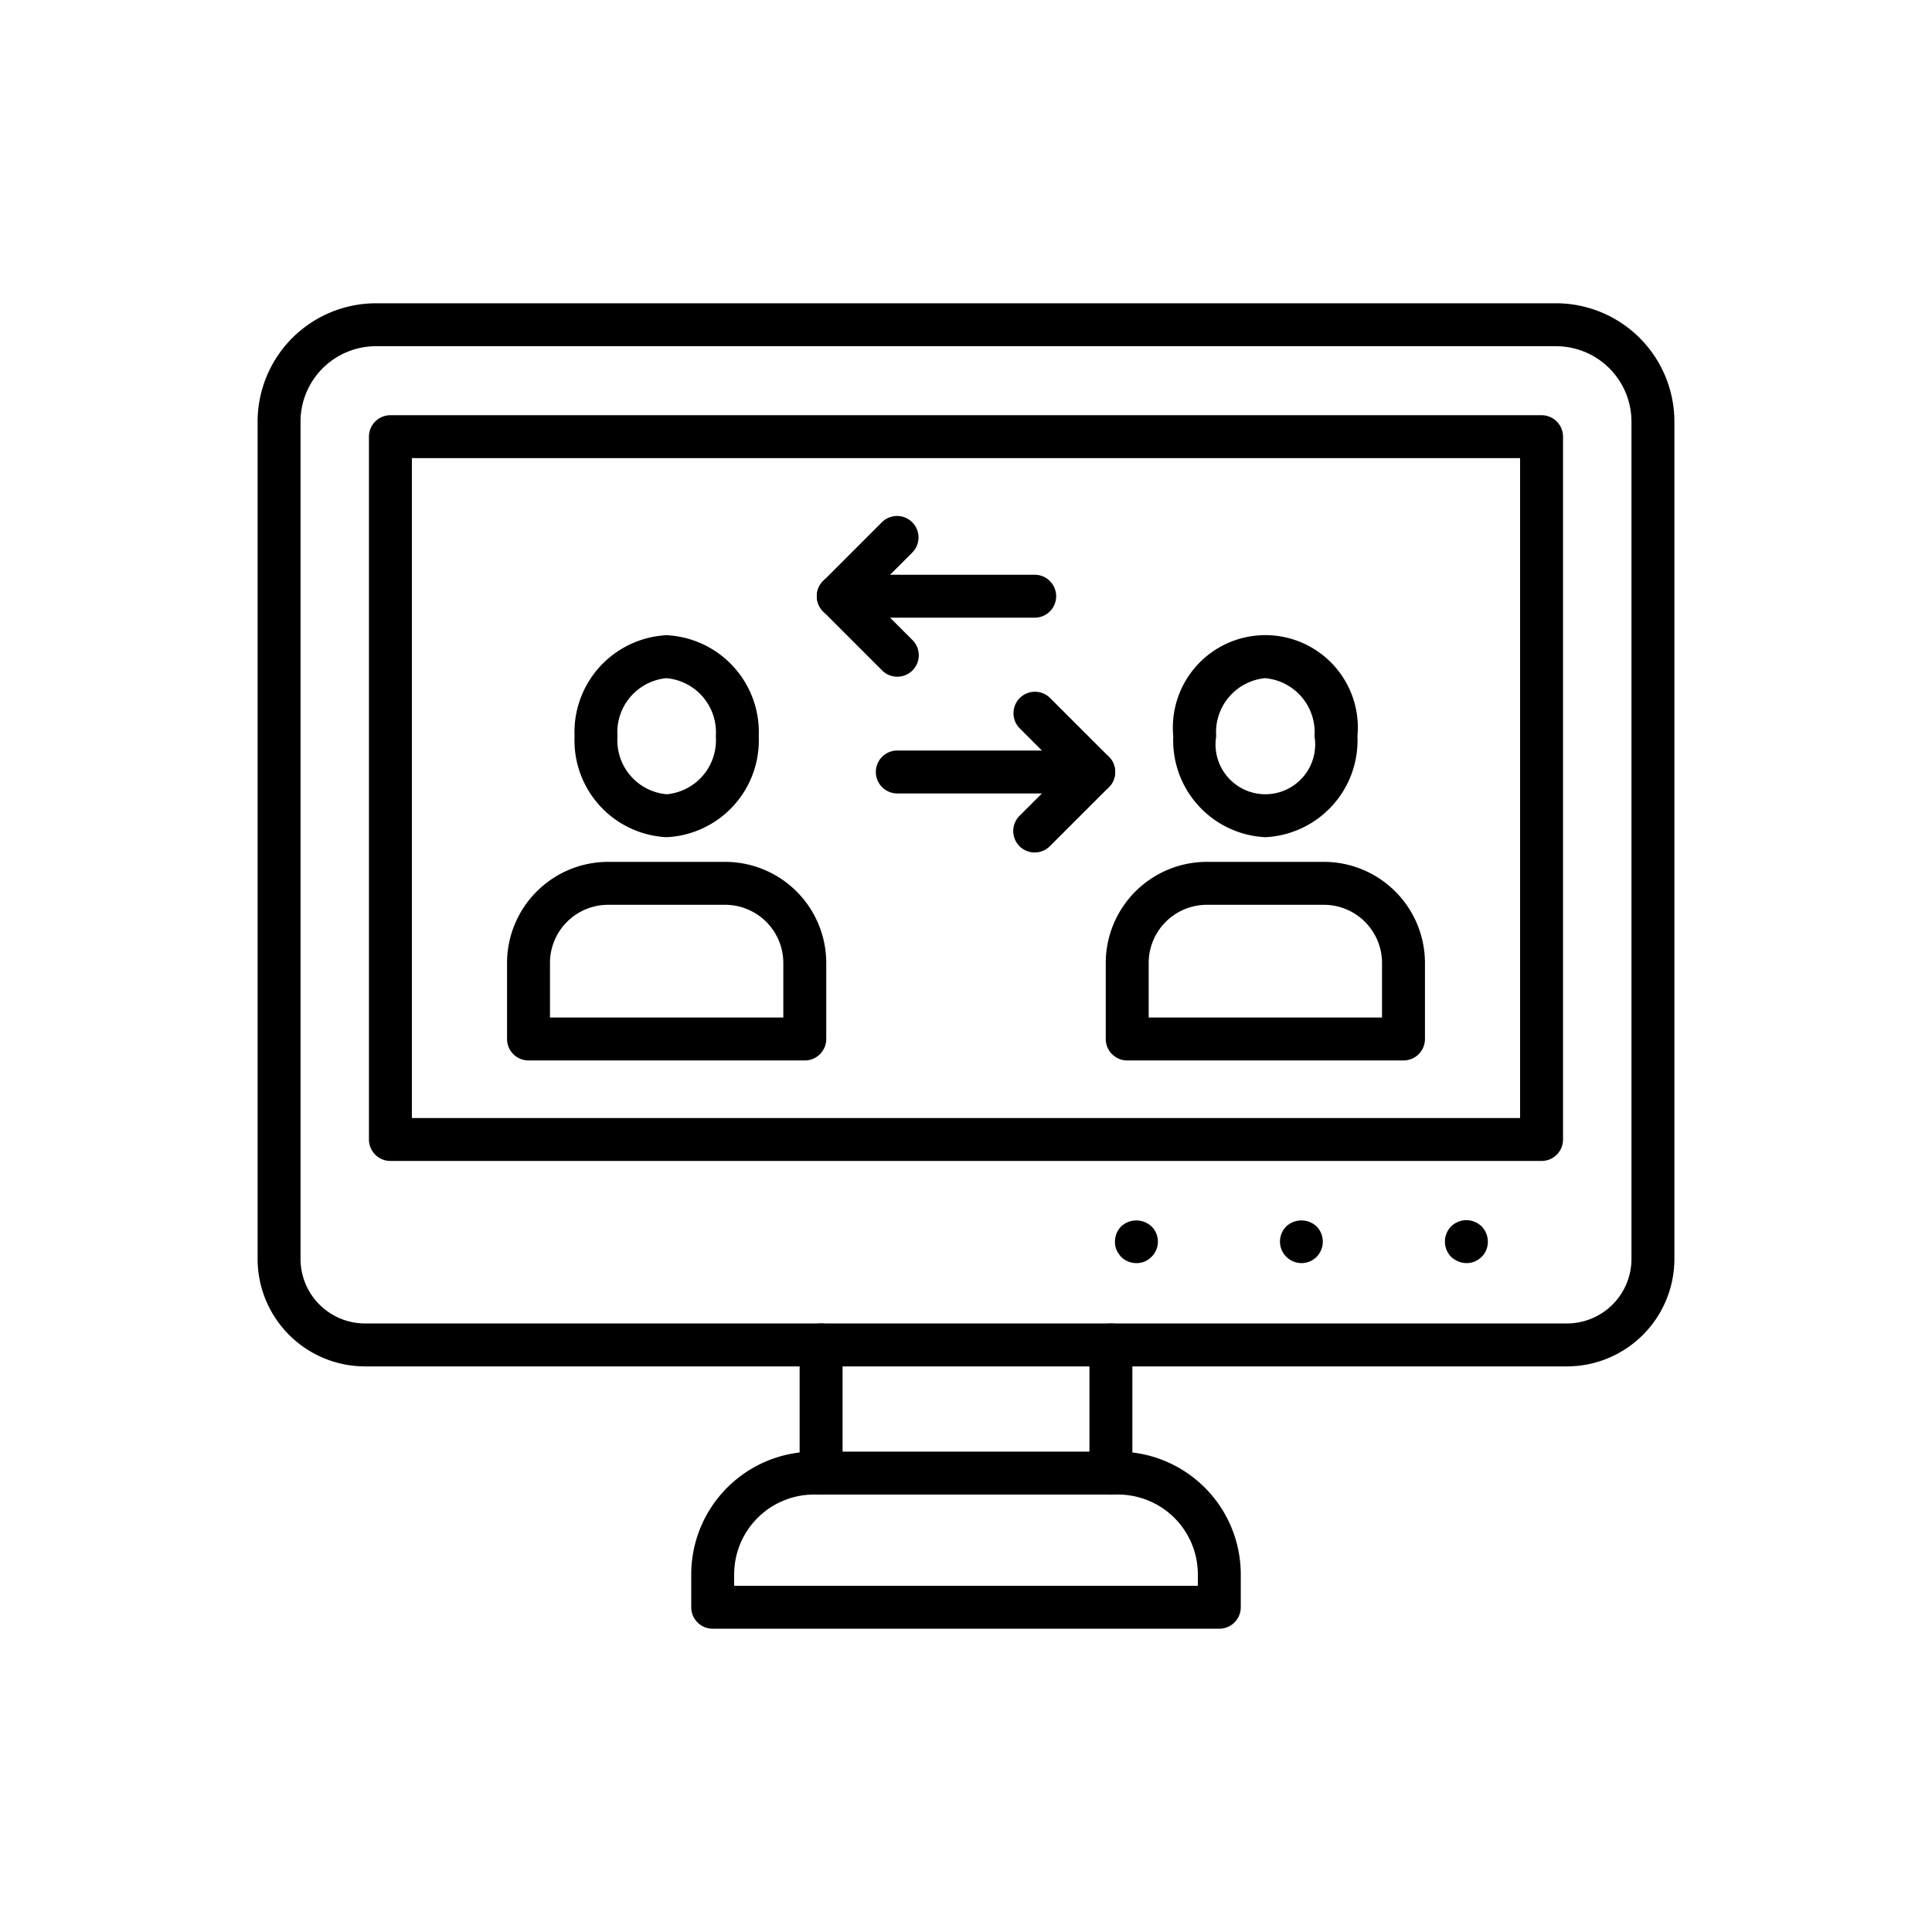 <svg id="Layer_1" height="512" viewBox="0 0 90 90" width="512" xmlns="http://www.w3.org/2000/svg" data-name="Layer 1"><path d="m73 63.652h-56a5.01 5.01 0 0 1 -5-5.005v-39.007a5.519 5.519 0 0 1 5.512-5.512h54.976a5.519 5.519 0 0 1 5.512 5.512v39.007a5.01 5.01 0 0 1 -5 5.005zm-55.488-47.524a3.515 3.515 0 0 0 -3.512 3.512v39.007a3.008 3.008 0 0 0 3 3.005h56a3.008 3.008 0 0 0 3-3.005v-39.007a3.515 3.515 0 0 0 -3.512-3.512z"/><path d="m56.8 75.872h-23.6a1 1 0 0 1 -1-1v-1.533a5.724 5.724 0 0 1 5.717-5.717h14.166a5.724 5.724 0 0 1 5.717 5.717v1.533a1 1 0 0 1 -1 1zm-22.6-2h21.6v-.533a3.72 3.72 0 0 0 -3.716-3.717h-14.168a3.721 3.721 0 0 0 -3.716 3.717z"/><path d="m51.75 69.622a1 1 0 0 1 -1-1v-5.97a1 1 0 0 1 2 0v5.97a1 1 0 0 1 -1 1z"/><path d="m38.25 69.622a1 1 0 0 1 -1-1v-5.97a1 1 0 0 1 2 0v5.97a1 1 0 0 1 -1 1z"/><path d="m71.812 54.082h-53.625a1 1 0 0 1 -1-1v-32.74a1 1 0 0 1 1-1h53.625a1 1 0 0 1 1 1v32.74a1 1 0 0 1 -1 1zm-52.625-2h51.625v-30.74h-51.625z"/><path d="m37.49 49.4h-12.87a1 1 0 0 1 -1-1v-3.543a4.714 4.714 0 0 1 4.708-4.708h5.453a4.714 4.714 0 0 1 4.709 4.708v3.543a1 1 0 0 1 -1 1zm-11.87-2h10.87v-2.543a2.712 2.712 0 0 0 -2.709-2.708h-5.453a2.711 2.711 0 0 0 -2.708 2.708z"/><path d="m31.055 39a4.514 4.514 0 0 1 -4.29-4.7 4.52 4.52 0 0 1 4.29-4.71 4.52 4.52 0 0 1 4.29 4.71 4.514 4.514 0 0 1 -4.29 4.7zm0-7.41a2.53 2.53 0 0 0 -2.29 2.71 2.523 2.523 0 0 0 2.29 2.7 2.524 2.524 0 0 0 2.29-2.7 2.53 2.53 0 0 0 -2.29-2.707z"/><path d="m65.38 49.4h-12.87a1 1 0 0 1 -1-1v-3.543a4.714 4.714 0 0 1 4.709-4.708h5.453a4.714 4.714 0 0 1 4.708 4.708v3.543a1 1 0 0 1 -1 1zm-11.87-2h10.87v-2.543a2.711 2.711 0 0 0 -2.708-2.708h-5.453a2.712 2.712 0 0 0 -2.709 2.708z"/><path d="m58.945 39a4.514 4.514 0 0 1 -4.29-4.7 4.309 4.309 0 1 1 8.58 0 4.514 4.514 0 0 1 -4.29 4.7zm0-7.41a2.53 2.53 0 0 0 -2.29 2.71 2.321 2.321 0 1 0 4.58 0 2.53 2.53 0 0 0 -2.29-2.707z"/><path d="m41.8 31.524a.993.993 0 0 1 -.707-.293l-2.75-2.75a1 1 0 0 1 0-1.414l2.75-2.75a1 1 0 0 1 1.414 1.414l-2.043 2.043 2.043 2.043a1 1 0 0 1 -.707 1.707z"/><path d="m48.2 28.774h-9.15a1 1 0 0 1 0-2h9.15a1 1 0 0 1 0 2z"/><path d="m48.2 39.712a1 1 0 0 1 -.707-1.707l2.043-2.043-2.043-2.043a1 1 0 0 1 1.414-1.414l2.75 2.75a1 1 0 0 1 0 1.414l-2.75 2.75a1 1 0 0 1 -.707.293z"/><path d="m50.95 36.962h-9.15a1 1 0 0 1 0-2h9.15a1 1 0 0 1 0 2z"/><path d="m68.31 58.84a1 1 0 0 1 -.38-.08 1.155 1.155 0 0 1 -.33-.21 1.014 1.014 0 0 1 0-1.42 1.018 1.018 0 0 1 .91-.271.666.666 0 0 1 .179.061.579.579 0 0 1 .181.09 1.576 1.576 0 0 1 .15.12 1.029 1.029 0 0 1 .29.71.99.99 0 0 1 -1 1z"/><path d="m60.63 58.84a1 1 0 0 1 -.39-.08 1 1 0 0 1 -.32-1.63 1.034 1.034 0 0 1 1.41 0 1 1 0 0 1 .29.71.99.99 0 0 1 -.99 1z"/><path d="m52.939 58.84a.993.993 0 0 1 -.71-.29 1.209 1.209 0 0 1 -.219-.33.987.987 0 0 1 -.071-.38 1.009 1.009 0 0 1 .29-.71 1.036 1.036 0 0 1 1.411 0 .992.992 0 0 1 0 1.42.951.951 0 0 1 -.701.29z"/></svg>